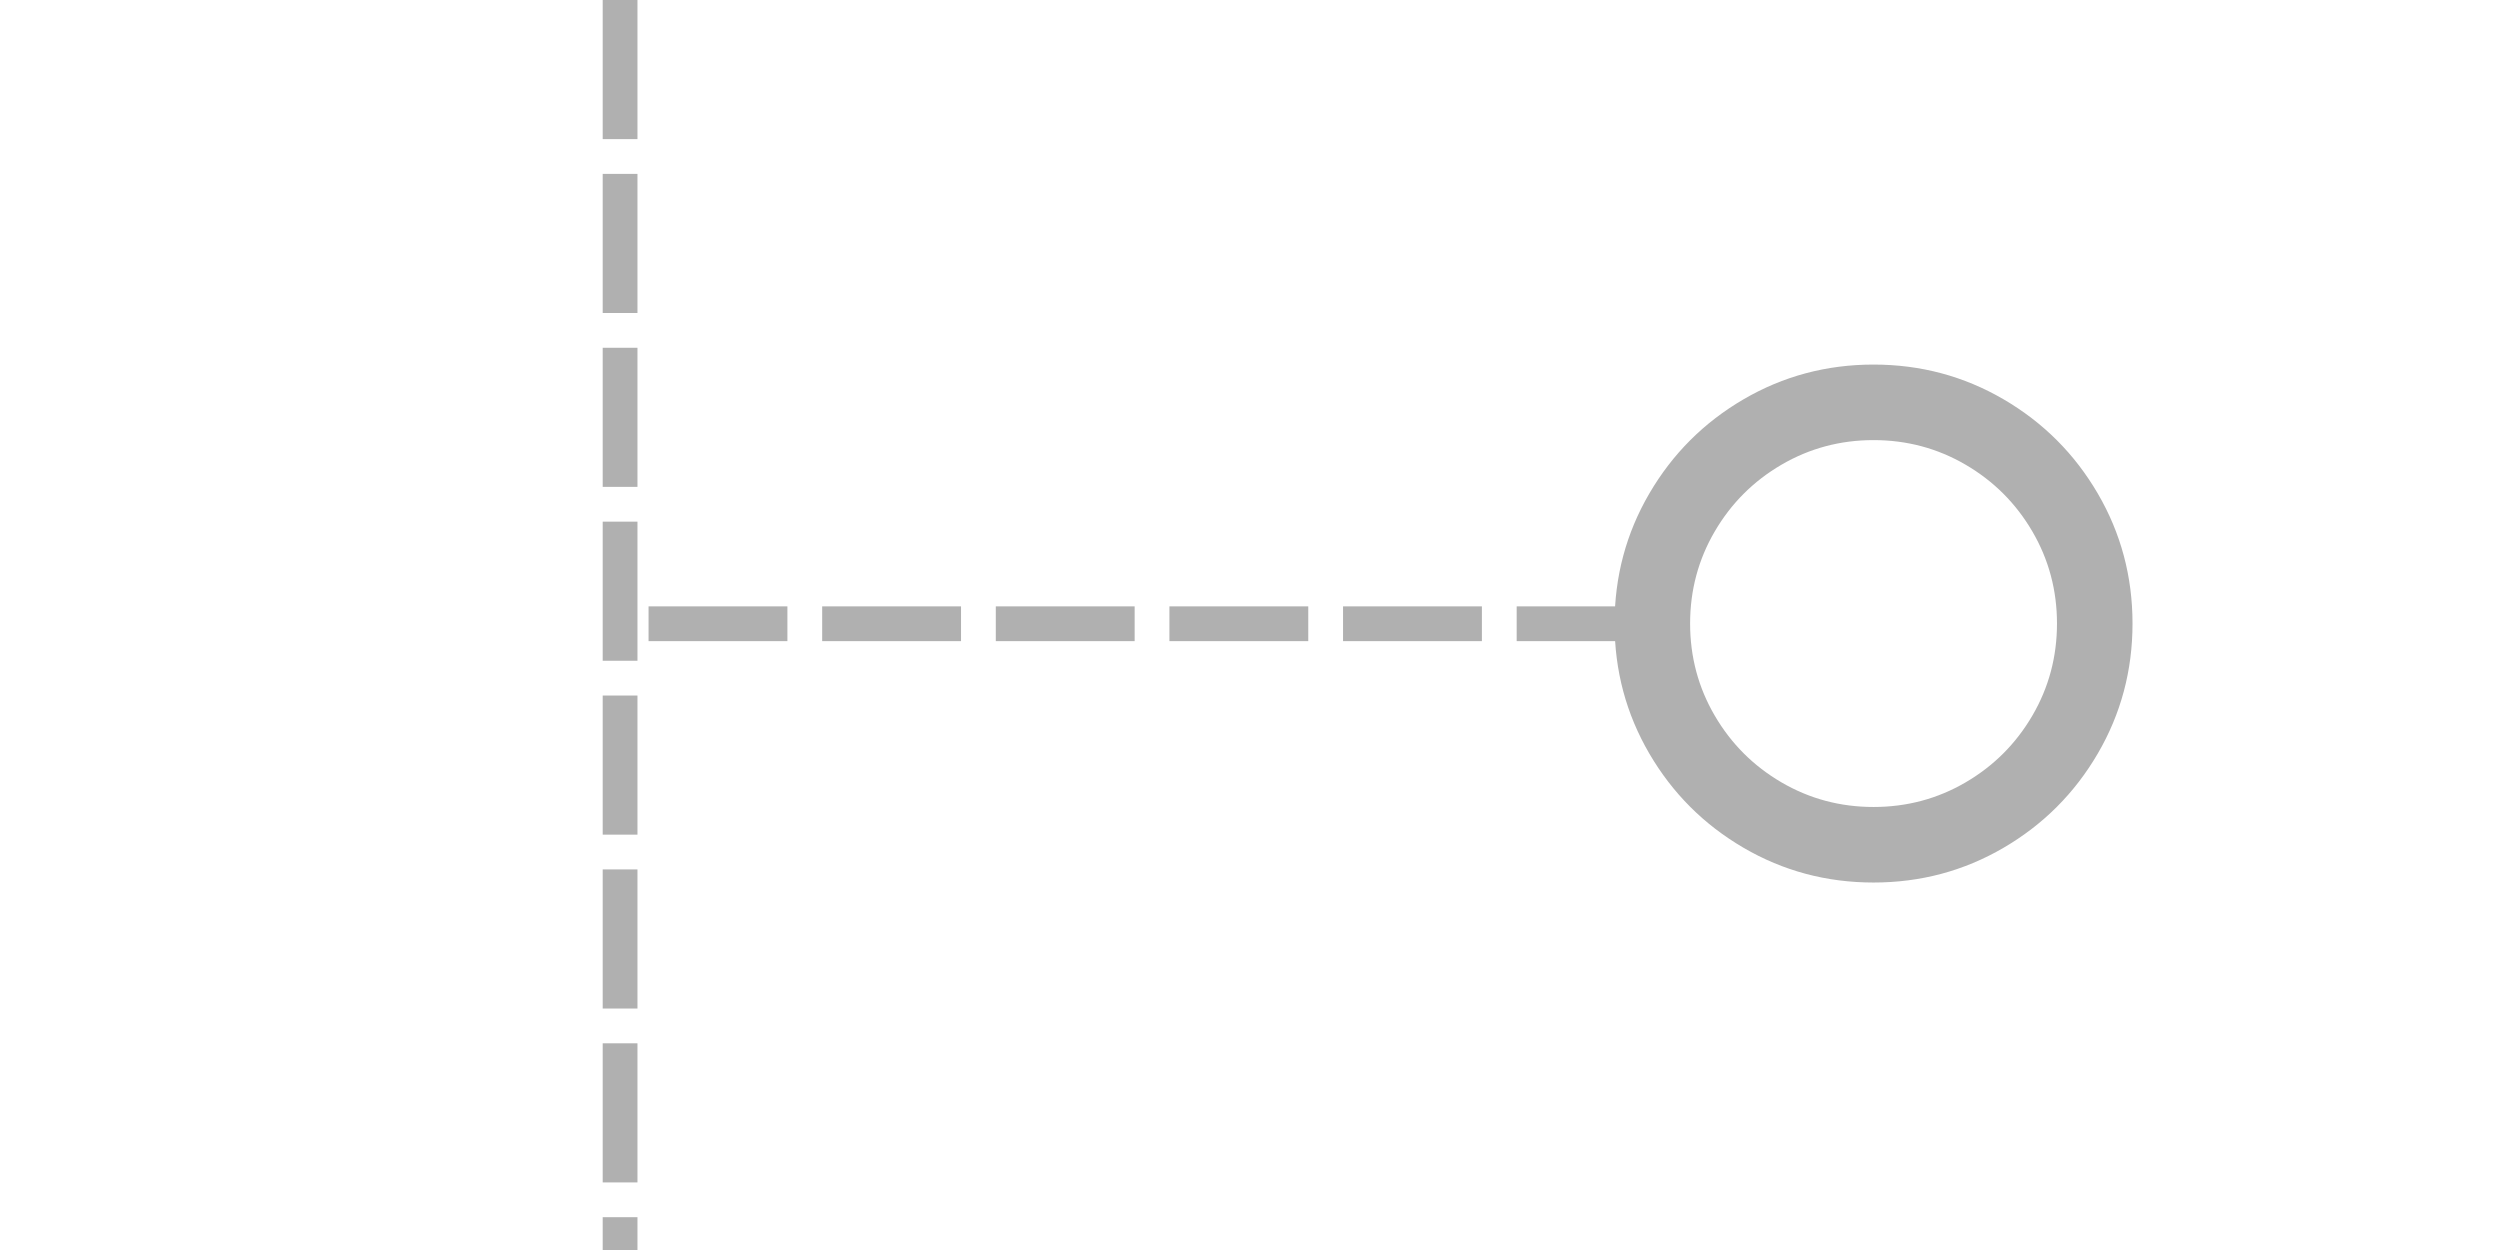 <?xml version="1.0" encoding="UTF-8" standalone="no"?>
<!-- Created with Inkscape (http://www.inkscape.org/) -->

<svg
   xmlns:dc="http://purl.org/dc/elements/1.1/"
   xmlns:cc="http://creativecommons.org/ns#"
   xmlns:rdf="http://www.w3.org/1999/02/22-rdf-syntax-ns#"
   xmlns:svg="http://www.w3.org/2000/svg"
   xmlns="http://www.w3.org/2000/svg"
   xmlns:sodipodi="http://sodipodi.sourceforge.net/DTD/sodipodi-0.dtd"
   xmlns:inkscape="http://www.inkscape.org/namespaces/inkscape"
   width="72"
   height="36"
   viewBox="0 0 19.05 9.525"
   version="1.1"
   id="svg8"
   inkscape:version="0.92.3 (2405546, 2018-03-11)"
   sodipodi:docname="bullet.svg">
  <defs
     id="defs2" />
  <sodipodi:namedview
     id="base"
     pagecolor="#ffffff"
     bordercolor="#666666"
     borderopacity="1.0"
     inkscape:pageopacity="0.0"
     inkscape:pageshadow="2"
     inkscape:zoom="5.6"
     inkscape:cx="35.892038"
     inkscape:cy="10.773822"
     inkscape:document-units="px"
     inkscape:current-layer="layer1"
     showgrid="false"
     units="px"
     showguides="true"
     inkscape:guide-bbox="true"
     inkscape:window-width="1920"
     inkscape:window-height="1017"
     inkscape:window-x="-8"
     inkscape:window-y="-8"
     inkscape:window-maximized="1">
    <sodipodi:guide
       position="9.525,0"
       orientation="1,0"
       id="guide839"
       inkscape:locked="false"
       inkscape:label=""
       inkscape:color="rgb(0,0,255)" />
    <sodipodi:guide
       position="0,9.525"
       orientation="0,1"
       id="guide944"
       inkscape:locked="false"
       inkscape:label=""
       inkscape:color="rgb(0,0,255)" />
  </sodipodi:namedview>
  <g
     inkscape:label="Vrstva 1"
     inkscape:groupmode="layer"
     id="layer1"
     transform="translate(0,-287.475)">
    <g
       id="g940"
       transform="matrix(0.009,0,0,0.009,12.303,290.253)"
       style="fill:#b0b0b0;fill-opacity:1">
      <g
         id="g884"
         style="fill:#b0b0b0;fill-opacity:1">
        <path
           id="path882"
           d="M 409.133,109.203 C 389.525,75.611 362.928,49.014 329.335,29.407 295.736,9.801 259.058,0 219.273,0 179.492,0 142.803,9.801 109.21,29.407 75.615,49.011 49.018,75.608 29.41,109.203 9.801,142.8 0,179.489 0,219.267 c 0,39.78 9.804,76.463 29.407,110.062 19.607,33.592 46.204,60.189 79.799,79.798 33.597,19.605 70.283,29.407 110.063,29.407 39.78,0 76.47,-9.802 110.065,-29.407 33.593,-19.602 60.189,-46.206 79.795,-79.798 19.603,-33.596 29.403,-70.284 29.403,-110.062 0.001,-39.782 -9.8,-76.472 -29.399,-110.064 z m -55.391,188.005 c -13.894,23.791 -32.736,42.633 -56.527,56.534 -23.791,13.894 -49.771,20.834 -77.945,20.834 -28.167,0 -54.149,-6.94 -77.943,-20.834 C 117.536,339.841 98.694,320.999 84.8,297.208 70.903,273.417 63.957,247.436 63.957,219.267 c 0,-28.171 6.949,-54.152 20.843,-77.943 13.891,-23.791 32.738,-42.637 56.527,-56.53 23.791,-13.895 49.772,-20.84 77.943,-20.84 28.173,0 54.154,6.945 77.945,20.84 23.791,13.894 42.634,32.739 56.527,56.53 13.895,23.791 20.838,49.772 20.838,77.943 0,28.169 -6.943,54.15 -20.838,77.941 z"
           inkscape:connector-curvature="0"
           style="fill:#b0b0b0;fill-opacity:1" />
      </g>
      <g
         id="g886"
         style="fill:#b0b0b0;fill-opacity:1" />
      <g
         id="g888"
         style="fill:#b0b0b0;fill-opacity:1" />
      <g
         id="g890"
         style="fill:#b0b0b0;fill-opacity:1" />
      <g
         id="g892"
         style="fill:#b0b0b0;fill-opacity:1" />
      <g
         id="g894"
         style="fill:#b0b0b0;fill-opacity:1" />
      <g
         id="g896"
         style="fill:#b0b0b0;fill-opacity:1" />
      <g
         id="g898"
         style="fill:#b0b0b0;fill-opacity:1" />
      <g
         id="g900"
         style="fill:#b0b0b0;fill-opacity:1" />
      <g
         id="g902"
         style="fill:#b0b0b0;fill-opacity:1" />
      <g
         id="g904"
         style="fill:#b0b0b0;fill-opacity:1" />
      <g
         id="g906"
         style="fill:#b0b0b0;fill-opacity:1" />
      <g
         id="g908"
         style="fill:#b0b0b0;fill-opacity:1" />
      <g
         id="g910"
         style="fill:#b0b0b0;fill-opacity:1" />
      <g
         id="g912"
         style="fill:#b0b0b0;fill-opacity:1" />
      <g
         id="g914"
         style="fill:#b0b0b0;fill-opacity:1" />
    </g>
    <path
       style="fill:none;stroke:#b0b0b0;stroke-width:0.265;stroke-linecap:butt;stroke-linejoin:miter;stroke-miterlimit:4;stroke-dasharray:1.06,0.265;stroke-dashoffset:0;stroke-opacity:1"
       d="m 4.725,287.475 0,4.8 v 4.725"
       id="path1014"
       inkscape:connector-curvature="0"
       sodipodi:nodetypes="ccc" />
    <path
       style="fill:none;stroke:#b0b0b0;stroke-width:0.265;stroke-linecap:butt;stroke-linejoin:miter;stroke-miterlimit:4;stroke-dasharray:1.058,0.265;stroke-dashoffset:0;stroke-opacity:1"
       d="M 12.615,292.228 H 4.725"
       id="path1016"
       inkscape:connector-curvature="0" />
  </g>
</svg>
